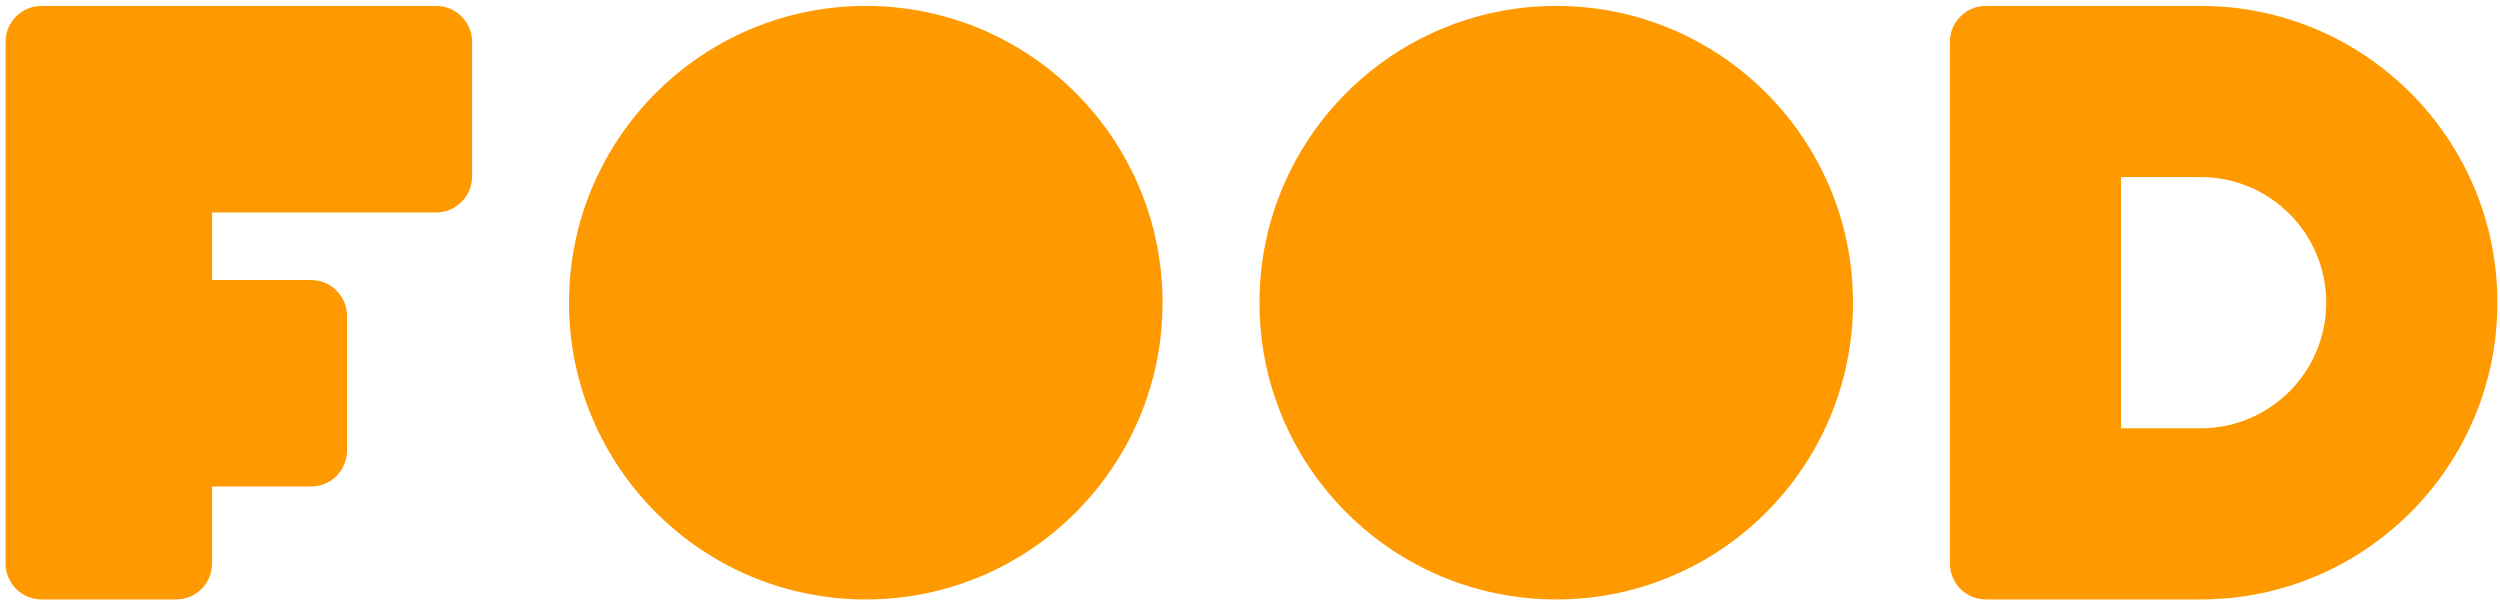 <svg width="278" height="67" viewBox="0 0 278 67" fill="none" xmlns="http://www.w3.org/2000/svg">
<path d="M0.621 4.658C0.621 2.449 2.412 0.658 4.621 0.658H48.498C50.707 0.658 52.498 2.449 52.498 4.658V19.625C52.498 21.834 50.707 23.625 48.498 23.625H23.588V31.137H34.588C36.797 31.137 38.588 32.928 38.588 35.137V50.103C38.588 52.312 36.797 54.103 34.588 54.103H23.588V62.658C23.588 64.867 21.797 66.658 19.588 66.658H4.621C2.412 66.658 0.621 64.867 0.621 62.658V4.658Z" fill="#FF9900"/>
<path d="M129.275 33.658C129.275 51.883 114.501 66.658 96.275 66.658C78.05 66.658 63.275 51.883 63.275 33.658C63.275 15.434 78.05 0.658 96.275 0.658C114.501 0.658 129.275 15.434 129.275 33.658Z" fill="#FF9900"/>
<path d="M206.053 33.658C206.053 51.883 191.278 66.658 173.053 66.658C154.827 66.658 140.053 51.883 140.053 33.658C140.053 15.434 154.827 0.658 173.053 0.658C191.278 0.658 206.053 15.434 206.053 33.658Z" fill="#FF9900"/>
<path fill-rule="evenodd" clip-rule="evenodd" d="M244.709 66.658C262.935 66.658 277.709 51.883 277.709 33.658C277.709 15.434 262.935 0.658 244.709 0.658H220.83C219.491 0.658 218.306 1.316 217.579 2.328C217.107 2.984 216.83 3.789 216.83 4.658V62.658C216.83 64.867 218.621 66.658 220.83 66.658H244.709ZM235.863 19.691V47.625H244.709C252.423 47.625 258.676 41.371 258.676 33.658C258.676 25.945 252.423 19.691 244.709 19.691H235.863Z" fill="#FF9900"/>
</svg>
